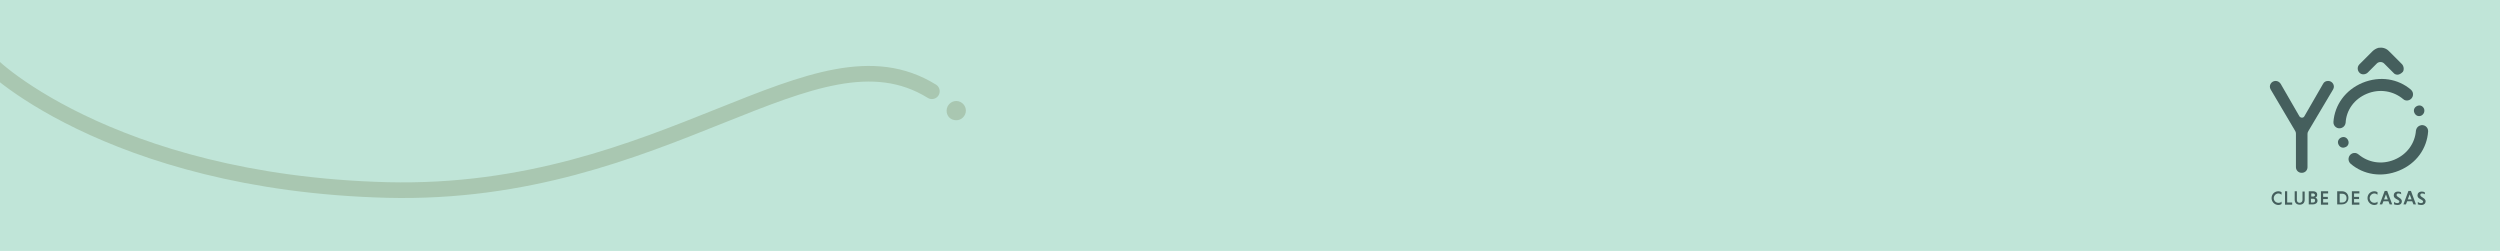 <?xml version="1.0" encoding="utf-8"?>
        <!-- Generator: Adobe Illustrator 25.4.0, SVG Export Plug-In . SVG Version: 6.00 Build 0)  -->
        <svg version="1.1" id="Capa_1" xmlns="http://www.w3.org/2000/svg" xmlns:xlink="http://www.w3.org/1999/xlink"
            x="0px" y="0px" viewBox="0 0 800 80.3" style="enable-background:new 0 0 800 80.3;" xml:space="preserve">
            <style type="text/css">
                .st0 {
                    fill: #C0E5D8;
                }

                .st1 {
                    fill: #455F5D;
                }

                .st2 {
                    fill: #A9C7B1;
                }

                .st3 {
                    clip-path: url(#SVGID_00000159434648811513822600000009466284669961290664_);
                    fill: none;
                    stroke: #A9C7B1;
                    stroke-width: 5;
                    stroke-linecap: round;
                    stroke-linejoin: round;
                }
            </style>
            <g>
                <rect y="0" class="st0" width="800" height="80.3" />
                <g>
                    <path class="st1" d="M734.4,41.8l-7.8-13.2c-0.7-1.2,0.2-2.7,1.6-2.7c0.6,0,1.2,0.3,1.6,0.9l6,10.4c0.4,0.6,1.3,0.6,1.6,0l6-10.4
			c0.3-0.6,0.9-0.9,1.6-0.9h0c1.4,0,2.3,1.5,1.6,2.7l-7.9,13.3c-0.2,0.3-0.3,0.6-0.3,0.9v10.7c0,1-0.8,1.8-1.8,1.8h-0.1
			c-1,0-1.8-0.8-1.8-1.8V42.7C734.7,42.4,734.6,42.1,734.4,41.8" />
                    <path class="st1" d="M757.4,30c4.1-1.7,8.5-0.9,11.6,1.7c0.5,0.5,1.3,0.6,2,0.3l0,0c1.3-0.6,1.6-2.3,0.5-3.3
			c-4.1-3.5-9.9-4.5-15.5-2.2c-5.5,2.3-8.9,7.1-9.3,12.5c-0.1,1.4,1.3,2.5,2.7,1.9l0,0c0.7-0.3,1.1-0.9,1.2-1.6
			C750.8,35.3,753.3,31.7,757.4,30" />
                    <path class="st1"
                        d="M766.2,51.1c-4.1,1.7-8.4,0.9-11.5-1.7c-0.6-0.5-1.3-0.6-2-0.3l0,0c-1.3,0.6-1.6,2.3-0.5,3.3
			c4.1,3.5,9.9,4.5,15.5,2.2s8.9-7.1,9.3-12.5c0.1-1.4-1.3-2.5-2.7-1.9c-0.7,0.3-1.1,0.9-1.2,1.6C772.8,45.8,770.3,49.4,766.2,51.1" />
                    <path class="st1" d="M774.8,37c-0.9,0.4-1.8,0-2.2-0.9c-0.4-0.9,0-1.8,0.9-2.2c0.9-0.4,1.8,0,2.2,0.9
			C776,35.7,775.6,36.6,774.8,37" />
                    <path class="st1" d="M750.5,47.1c-0.9,0.4-1.8,0-2.2-0.9c-0.4-0.9,0-1.8,0.9-2.2c0.9-0.4,1.8,0,2.2,0.9
			C751.8,45.8,751.4,46.8,750.5,47.1" />
                    <path class="st1" d="M767.2,23.9c-0.5,0-1-0.2-1.3-0.6l-3-3c-0.6-0.6-1.7-0.6-2.3,0l-2.9,2.9c-0.6,0.6-1.7,0.8-2.4,0.3
			c-1-0.7-1.1-2.1-0.3-2.9l4.2-4.2c0.5-0.5,1.2-0.9,1.9-1.1c1.2-0.2,2.4,0.1,3.3,1l4.2,4.2c0.6,0.6,0.8,1.8,0.3,2.5
			C768.3,23.6,767.7,23.9,767.2,23.9" />
                    <path class="st1" d="M730.1,65.3c-0.3,0.2-0.7,0.3-1,0.3c-1.2,0-2.2-1-2.2-2.2c0-1.2,0.9-2.2,2.2-2.2c0.4,0,0.7,0.1,1,0.3v0.8
			c-0.3-0.2-0.6-0.4-1-0.4c-0.8,0-1.5,0.7-1.5,1.5c0,0.8,0.6,1.5,1.5,1.5c0.4,0,0.8-0.1,1-0.4V65.3z" />
                    <polygon class="st1"
                        points="731.2,65.5 731.2,61.2 731.9,61.2 731.9,64.8 733.5,64.8 733.5,65.5 		" />
                    <path class="st1" d="M737.5,61.2v2.7c0,1-0.6,1.6-1.6,1.6c-1,0-1.6-0.6-1.6-1.6v-2.7h0.7V64c0,0.5,0.3,0.9,0.9,0.9
			c0.5,0,0.9-0.4,0.9-0.9v-2.7H737.5z" />
                    <path class="st1" d="M740.2,63.6h-0.7v1.2h0.7c0.4,0,0.6-0.2,0.6-0.6C740.9,63.8,740.6,63.6,740.2,63.6 M740.2,61.9h-0.6v1h0.6
			c0.3,0,0.6-0.2,0.6-0.5C740.7,62.1,740.5,61.9,740.2,61.9 M738.8,61.2h1.4c0.8,0,1.3,0.4,1.3,1.1c0,0.5-0.2,0.8-0.6,0.9
			c0.4,0.2,0.7,0.5,0.7,1c0,0.7-0.6,1.2-1.4,1.2h-1.4L738.8,61.2L738.8,61.2z" />
                    <polygon class="st1" points="742.7,65.5 742.7,61.2 745,61.2 745,61.9 743.4,61.9 743.4,63 744.9,63 744.9,63.7 743.4,63.7 
			743.4,64.8 745,64.8 745,65.5 		" />
                    <path class="st1" d="M748.7,61.9v2.9h0.8c0.9,0,1.4-0.6,1.4-1.4c0-0.8-0.5-1.4-1.4-1.4H748.7z M747.9,61.2h1.5
			c1.3,0,2.1,0.9,2.1,2.1c0,1.2-0.8,2.1-2.1,2.1h-1.5V61.2z" />
                    <polygon class="st1" points="752.6,65.5 752.6,61.2 755,61.2 755,61.9 753.3,61.9 753.3,63 754.9,63 754.9,63.7 753.3,63.7 
			753.3,64.8 755,64.8 755,65.5 		" />
                    <path class="st1" d="M760.8,65.3c-0.3,0.2-0.7,0.3-1,0.3c-1.2,0-2.2-1-2.2-2.2c0-1.2,0.9-2.2,2.2-2.2c0.4,0,0.7,0.1,1,0.3v0.8
			c-0.3-0.2-0.6-0.4-1-0.4c-0.8,0-1.5,0.7-1.5,1.5c0,0.8,0.6,1.5,1.5,1.5c0.4,0,0.8-0.1,1-0.4V65.3z" />
                    <path class="st1"
                        d="M762.9,63.8h1.2l-0.6-1.6L762.9,63.8z M764.3,64.4h-1.6l-0.4,1h-0.8l1.6-4.3h0.8l1.6,4.3h-0.8L764.3,64.4z" />
                    <path class="st1"
                        d="M768.4,62.2c-0.2-0.2-0.6-0.3-0.9-0.3c-0.4,0-0.6,0.2-0.6,0.5c0,0.2,0.1,0.3,0.3,0.5l0.6,0.4
			c0.5,0.3,0.8,0.7,0.8,1.1c0,0.6-0.4,1.2-1.4,1.2c-0.4,0-0.8-0.1-1.1-0.2v-0.8c0.2,0.2,0.6,0.4,1,0.4c0.4,0,0.7-0.2,0.7-0.5
			c0-0.2-0.1-0.3-0.4-0.5l-0.7-0.4c-0.5-0.3-0.7-0.6-0.7-1.1c0-0.6,0.4-1.2,1.4-1.2c0.3,0,0.7,0.1,0.9,0.2L768.4,62.2L768.4,62.2z" />
                    <path class="st1"
                        d="M770.5,63.8h1.2l-0.6-1.6L770.5,63.8z M771.9,64.4h-1.6l-0.4,1h-0.8l1.6-4.3h0.8l1.6,4.3h-0.8L771.9,64.4z" />
                    <path class="st1"
                        d="M776,62.2c-0.2-0.2-0.6-0.3-0.9-0.3c-0.4,0-0.6,0.2-0.6,0.5c0,0.2,0.1,0.3,0.3,0.5l0.6,0.4
			c0.5,0.3,0.8,0.7,0.8,1.1c0,0.6-0.4,1.2-1.4,1.2c-0.4,0-0.8-0.1-1.1-0.2v-0.8c0.2,0.2,0.6,0.4,1,0.4c0.4,0,0.7-0.2,0.7-0.5
			c0-0.2-0.1-0.3-0.4-0.5l-0.7-0.4c-0.5-0.3-0.7-0.6-0.7-1.1c0-0.6,0.4-1.2,1.4-1.2c0.3,0,0.7,0.1,0.9,0.2L776,62.2L776,62.2z" />
                </g>
                <path class="st2" d="M305.3,38.4c1.7,0.4,3.3-0.7,3.7-2.3c0.4-1.7-0.7-3.3-2.3-3.7c-1.7-0.4-3.3,0.7-3.7,2.3
		C302.6,36.4,303.6,38.1,305.3,38.4" />
                <g>
                    <g>
                        <defs>
                            <rect id="SVGID_1_" y="0" width="554.2" height="80.3" />
                        </defs>
                        <clipPath id="SVGID_00000100348336133177192090000008599311805300389526_">
                            <use xlink:href="#SVGID_1_" style="overflow:visible;" />
                        </clipPath>

                        <path
                            style="clip-path:url(#SVGID_00000100348336133177192090000008599311805300389526_);fill:none;stroke:#A9C7B1;stroke-width:5;stroke-linecap:round;stroke-linejoin:round;"
                            d="
				M-4.1,19c-1.8-0.1,38.6,39.5,128,41.8C213.3,63,260.6,5.9,298.2,29.2" />
                    </g>
                </g>
            </g>
        </svg>
